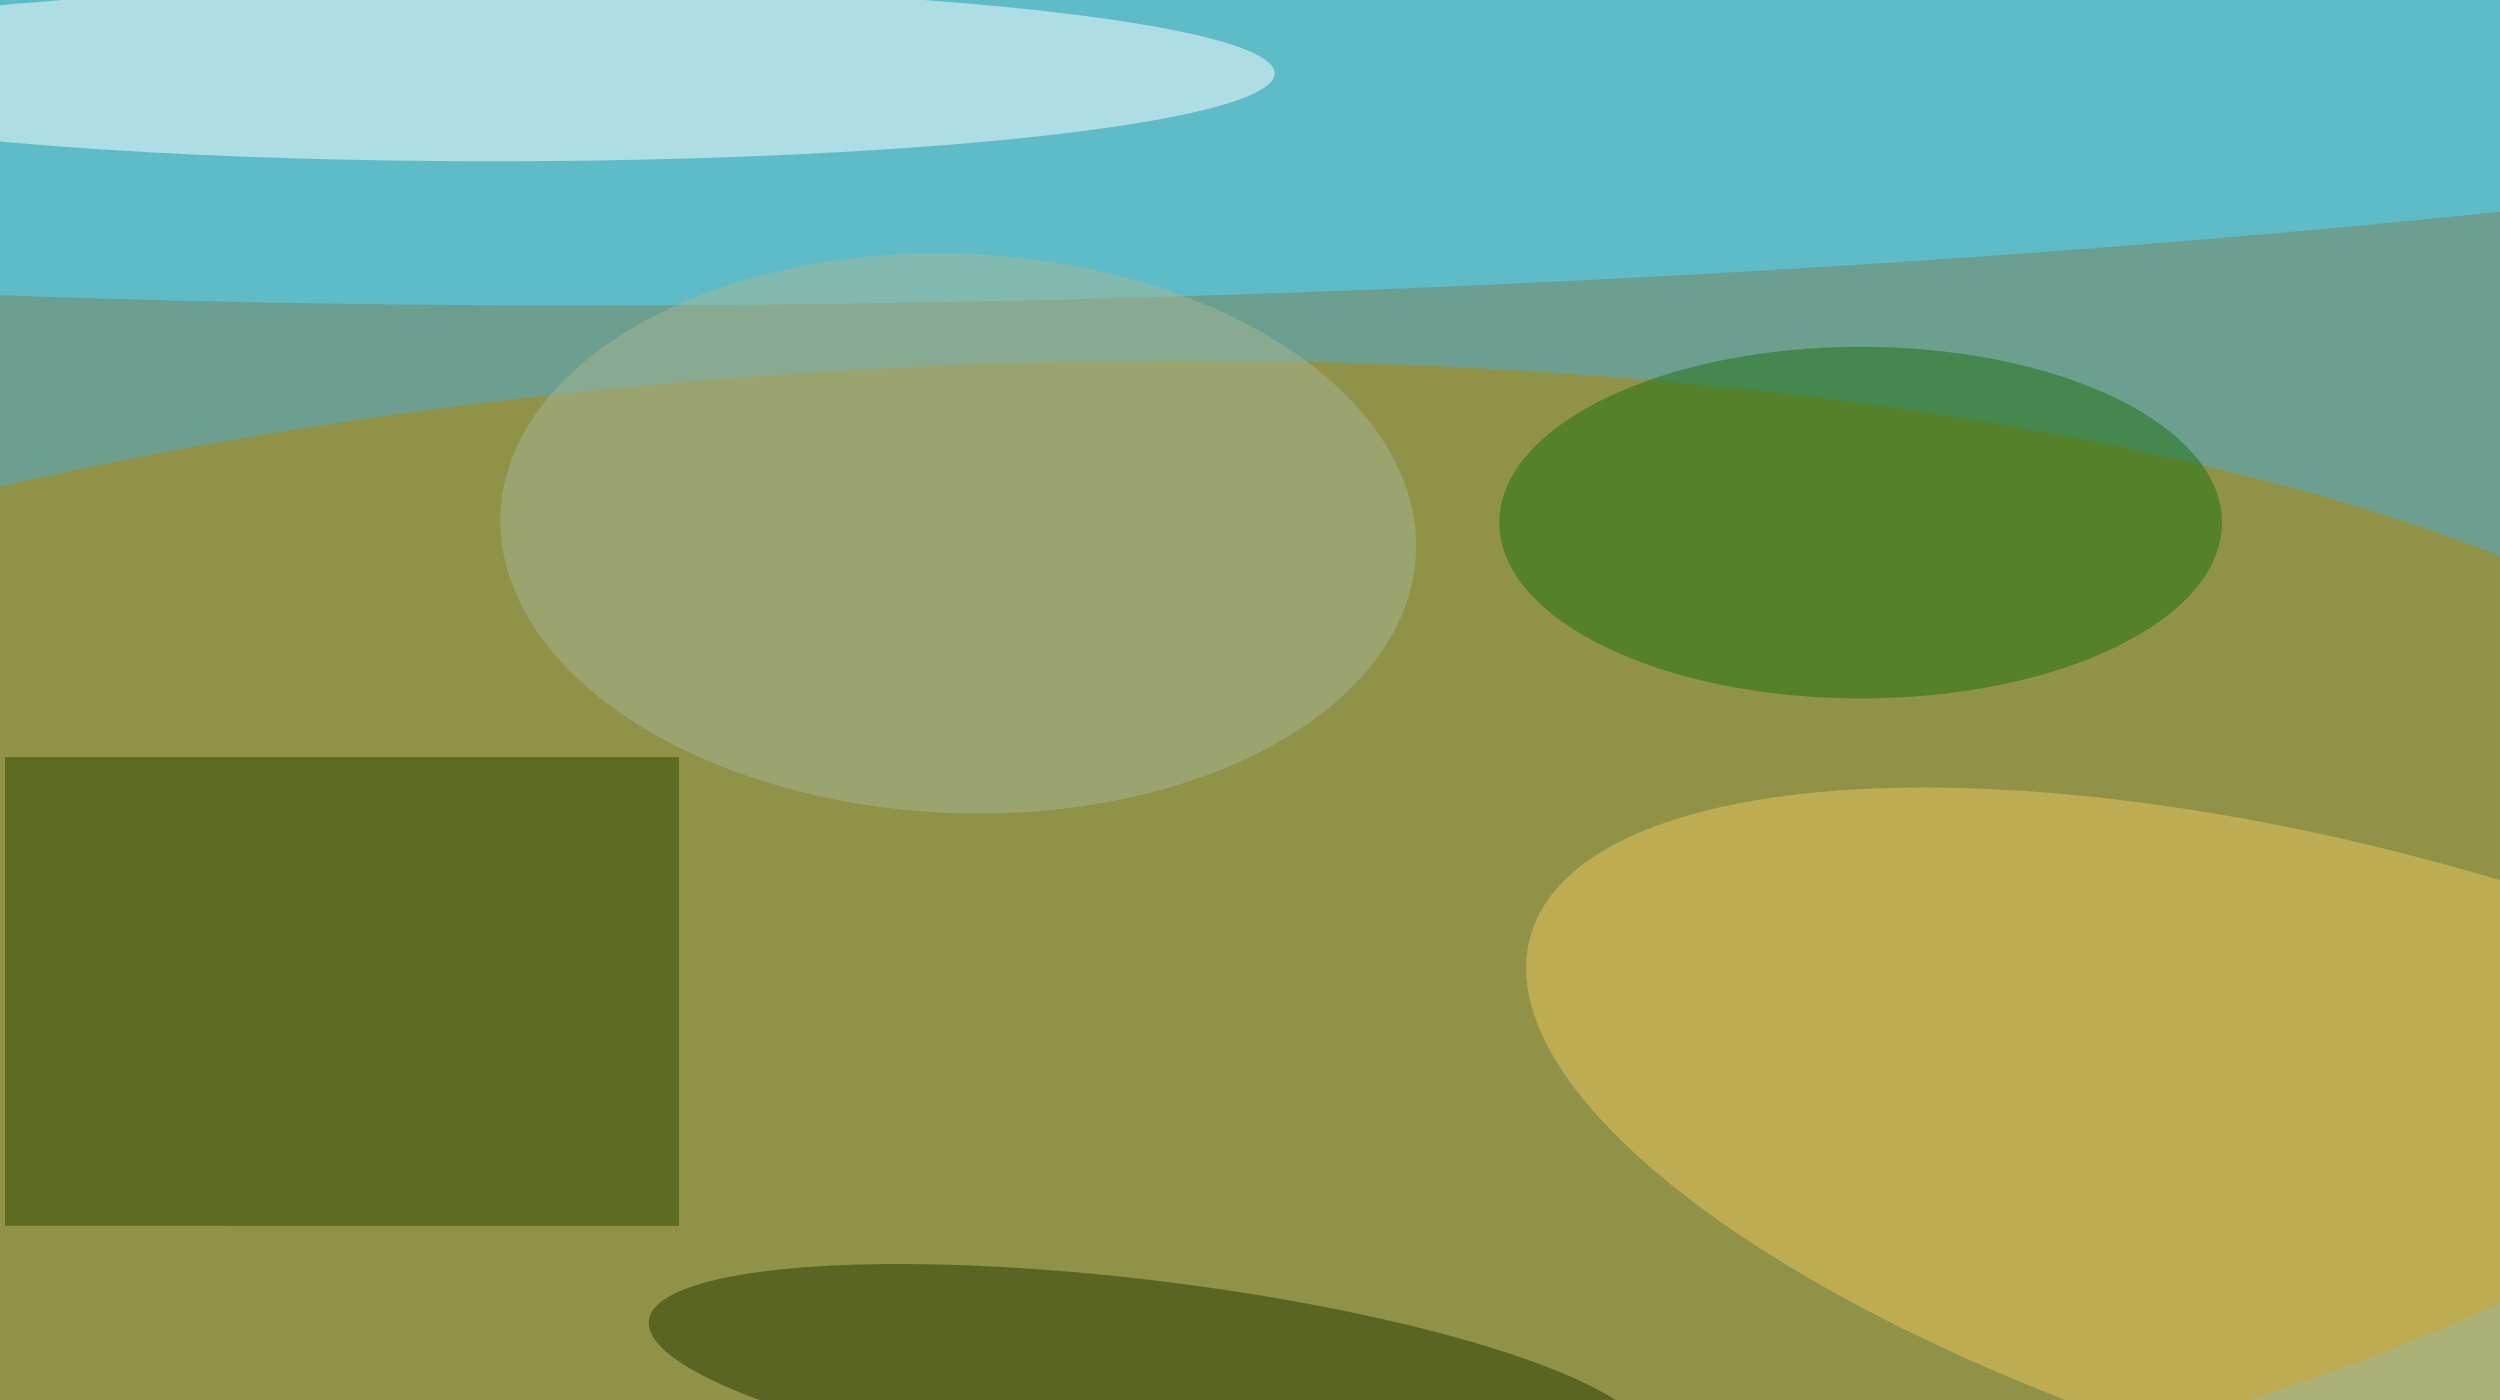 <svg xmlns="http://www.w3.org/2000/svg" width="300" height="168"><rect width="100%" height="100%" fill="#808080" stroke="none"/><g filter="blur(12px)"><rect width="200%" height="200%" x="-50%" y="-50%" fill="#6c9f8f"/><rect width="100%" height="100%" fill="#6c9f8f"/><g fill-opacity=".5" transform="translate(.6 .6)scale(1.172)"><circle r="1" fill="#b58900" transform="matrix(-2.426 -63.15 195.009 -7.492 100.2 100)"/><circle r="1" fill="#4fdaff" transform="matrix(-250.436 8.601 -1.014 -29.531 128.4 0)"/><path fill="#2b4400" d="M0 77h69v48H0z"/><ellipse cx="50" cy="7" fill="#fff" rx="80" ry="9"/><circle r="1" fill="#edc65f" transform="matrix(-86.026 -23.92 8.627 -31.026 242.2 119.3)"/><circle r="1" fill="#243700" transform="rotate(97 -3.8 122.3)scale(10.38 51.584)"/><ellipse cx="190" cy="53" fill="#1d7010" rx="37" ry="18"/><circle r="1" fill="#a7b696" transform="matrix(-46.862 -2.046 1.249 -28.606 97.6 54.1)"/></g></g></svg>